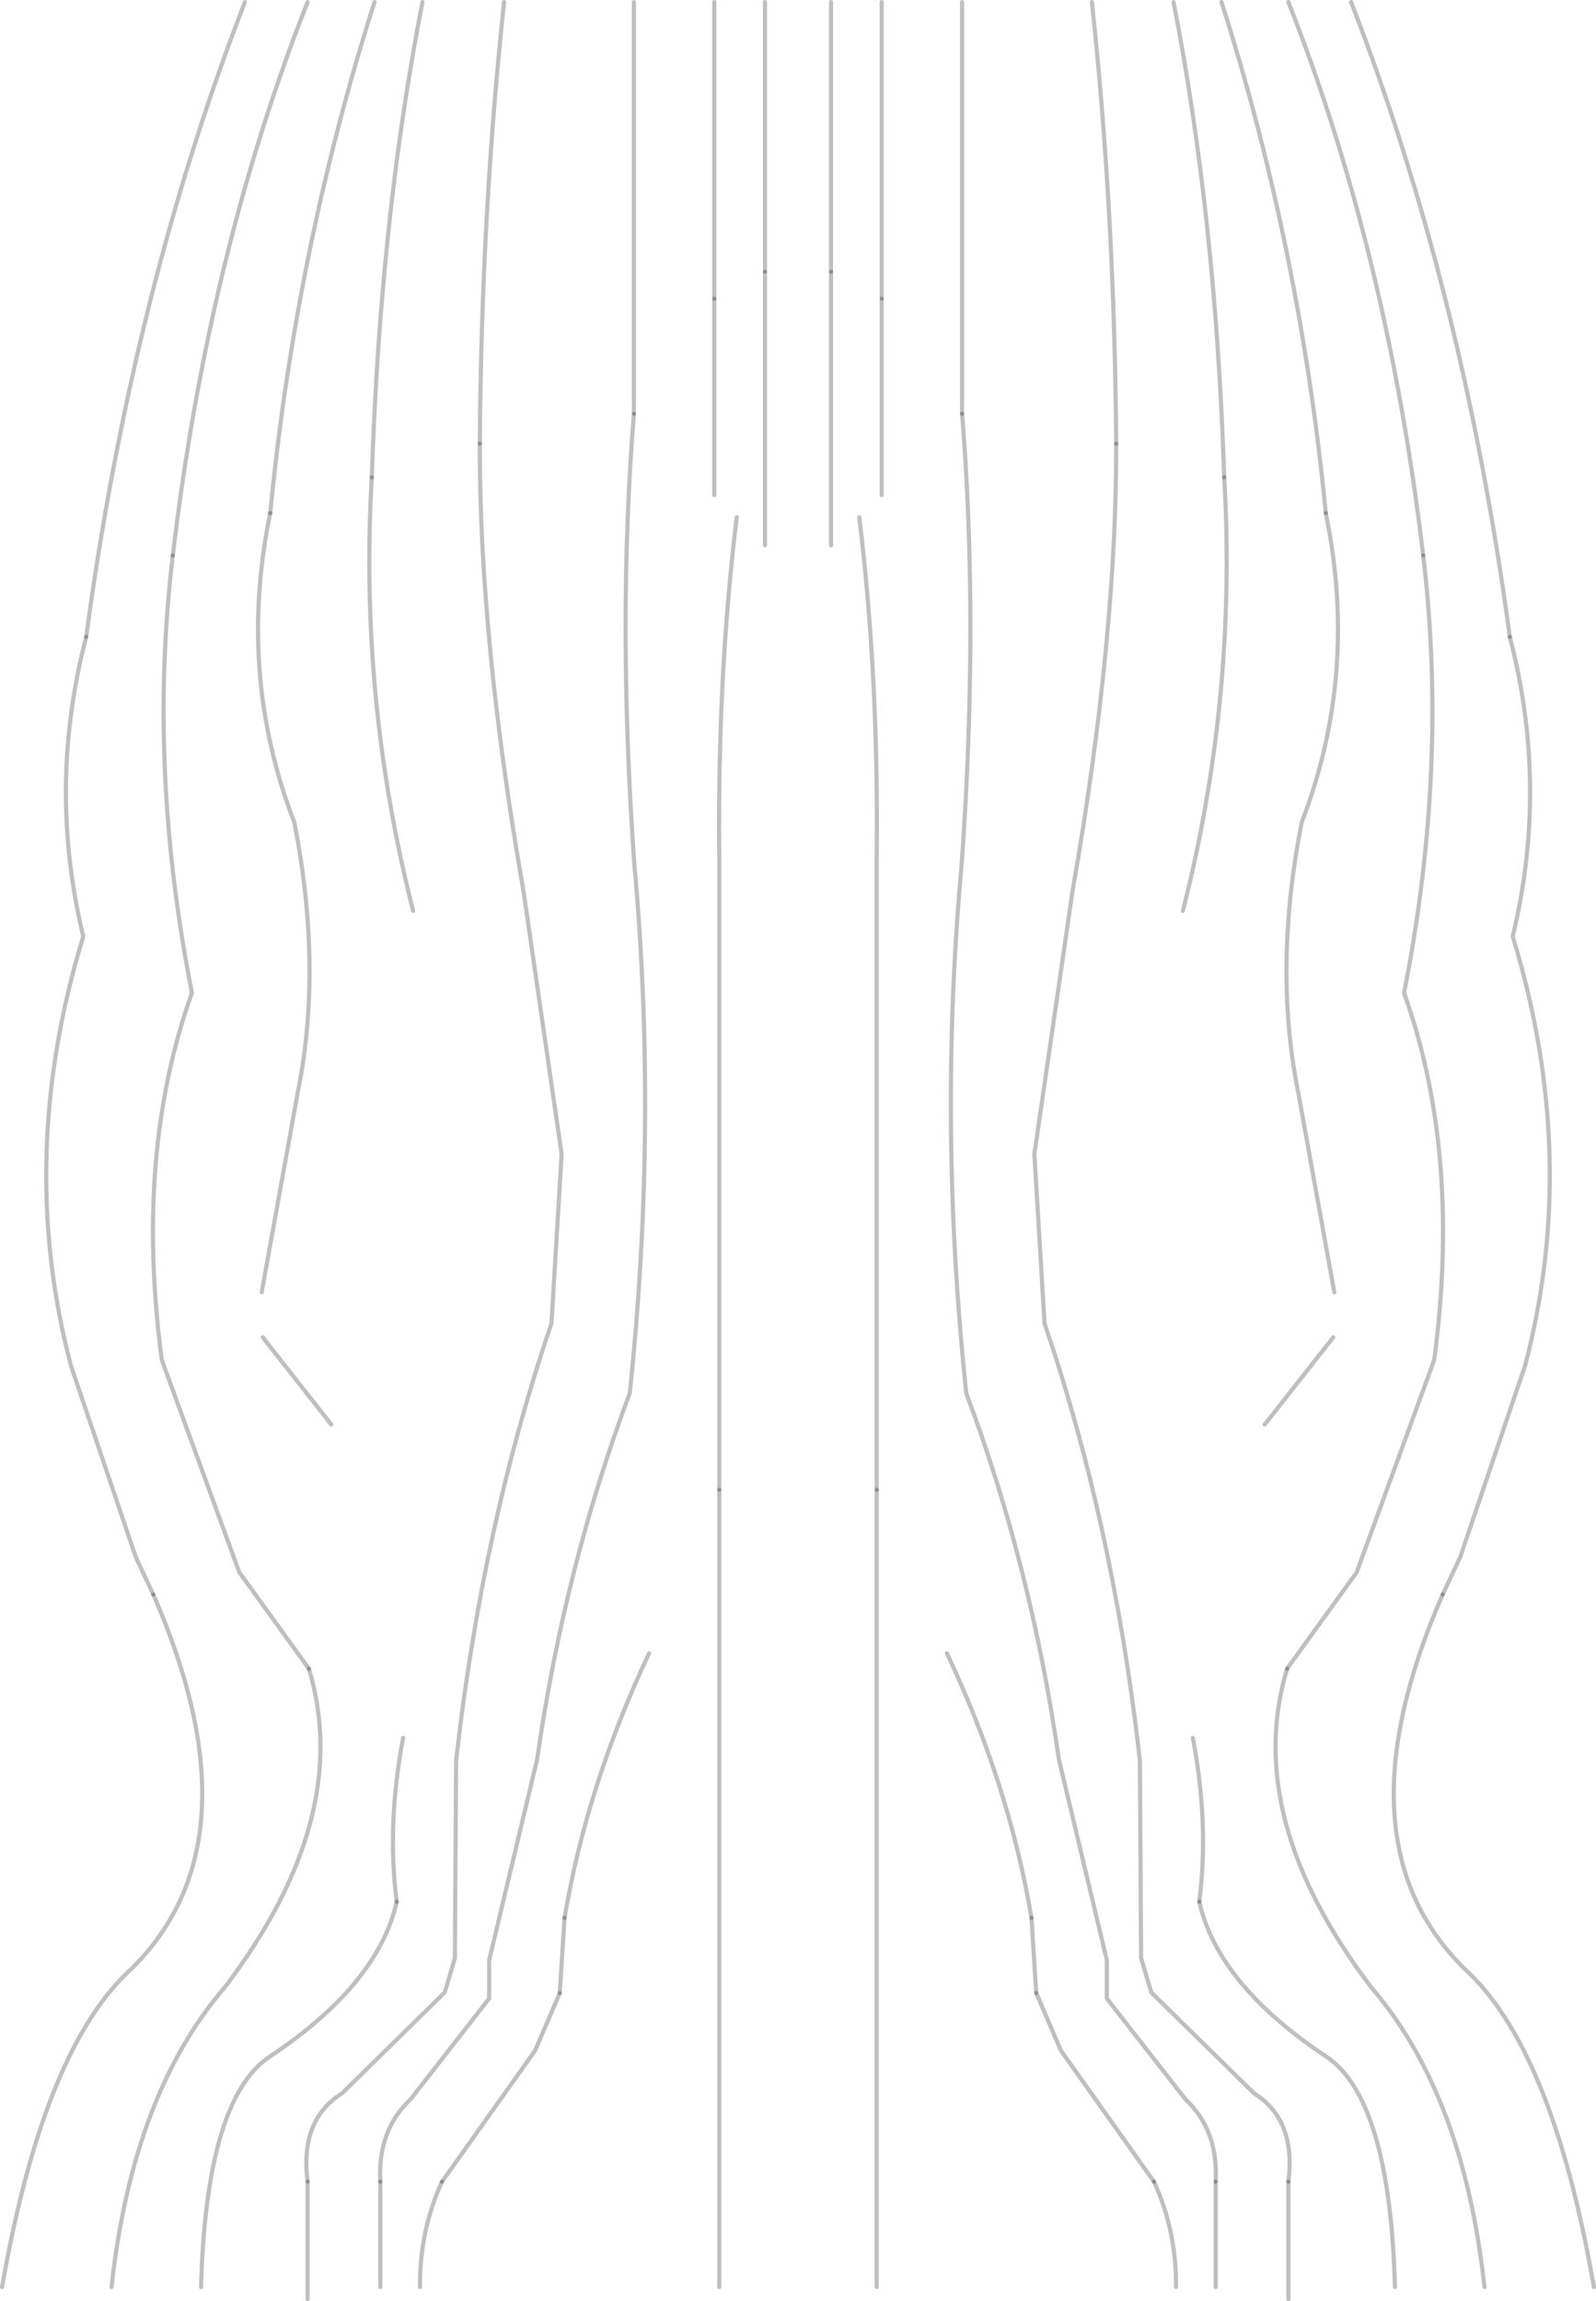 <?xml version="1.0" encoding="UTF-8" standalone="no"?>
<svg xmlns:xlink="http://www.w3.org/1999/xlink" height="553.9px" width="384.2px" xmlns="http://www.w3.org/2000/svg">
  <g transform="matrix(1.0, 0.0, 0.0, 1.0, 192.2, 260.5)">
    <path d="M39.4 -260.0 L39.4 -160.9 M20.05 -260.0 L20.05 -188.6 M7.85 -260.0 L7.85 -195.1 M70.65 -260.0 Q76.1 -209.35 76.5 -153.7 M133.05 -260.0 Q160.1 -190.25 171.25 -107.2 M117.95 -260.0 Q141.8 -199.6 150.4 -126.8 M101.85 -260.0 Q120.75 -200.75 126.95 -137.0 M90.3 -260.0 Q100.45 -208.15 102.5 -145.6 M96.5 197.25 Q101.0 217.35 127.6 234.9 L129.1 236.1 Q142.45 247.9 143.6 290.0 M85.6 264.65 Q91.0 276.45 90.9 290.0 M117.95 264.65 L117.95 292.9 M100.45 264.65 L100.45 290.0 M57.25 219.25 L56.1 201.15 M18.85 290.0 L18.85 98.1 M117.65 141.15 Q106.85 176.85 137.8 217.75 160.1 243.6 165.15 290.0 M155.1 123.3 Q129.15 182.6 160.35 213.4 181.5 232.55 191.5 290.0 M-70.85 -260.0 Q-76.3 -209.35 -76.7 -153.7 M-90.5 -260.0 Q-100.65 -208.15 -102.7 -145.6 M-102.05 -260.0 Q-120.95 -200.75 -127.15 -137.0 M-118.15 -260.0 Q-142.0 -199.6 -150.6 -126.8 M-133.25 -260.0 Q-160.3 -190.25 -171.45 -107.2 M-8.05 -260.0 L-8.05 -195.1 M-20.25 -260.0 L-20.25 -188.6 M-39.6 -260.0 L-39.6 -160.9 M-57.45 219.25 L-56.3 201.15 M-96.7 197.25 Q-101.2 217.35 -127.8 234.9 L-129.3 236.1 Q-142.65 247.9 -143.8 290.0 M-85.8 264.65 Q-91.2 276.45 -91.1 290.0 M-100.65 264.65 L-100.65 290.0 M-118.15 264.65 L-118.15 292.9 M-19.05 290.0 L-19.05 98.1 M-155.3 123.3 Q-129.35 182.6 -160.55 213.4 -181.7 232.55 -191.7 290.0 M-117.85 141.15 Q-107.05 176.85 -138.0 217.75 -160.3 243.6 -165.35 290.0" fill="none" stroke="#000000" stroke-linecap="round" stroke-linejoin="round" stroke-opacity="0.251" stroke-width="1.0"/>
    <path d="M20.05 -188.6 L20.05 -141.35 M7.85 -195.1 L7.85 -129.25 M117.95 264.65 Q119.85 249.75 109.7 243.4 L84.95 219.1 82.5 210.85 82.2 163.3 82.05 161.95 Q75.7 106.35 59.25 58.05 L56.8 17.3 66.0 -46.1 Q76.6 -106.75 76.5 -153.7 M100.45 264.65 Q101.1 252.25 93.2 244.85 L74.25 220.55 74.25 211.35 62.7 163.0 Q56.1 116.7 40.4 74.85 33.6 10.2 39.3 -52.45 43.45 -110.75 39.4 -160.9 M126.95 -137.0 Q134.95 -98.3 121.15 -62.55 114.25 -27.45 120.35 2.6 L129.0 50.55 M150.4 -126.8 Q156.5 -75.8 145.8 -21.5 159.65 17.15 153.05 66.85 L134.4 117.95 117.65 141.15 M92.55 -41.25 Q105.6 -92.55 102.5 -145.6 M18.85 98.1 L18.85 -53.85 Q19.35 -97.55 14.65 -136.0 M171.25 -107.2 Q180.65 -71.15 171.95 -35.1 188.15 17.8 174.95 68.15 L159.3 114.35 155.1 123.3 M-171.45 -107.2 Q-180.85 -71.15 -172.15 -35.1 -188.35 17.8 -175.15 68.15 L-159.5 114.35 -155.3 123.3 M-8.05 -195.1 L-8.05 -129.25 M-20.25 -188.6 L-20.25 -141.35 M-118.15 264.65 Q-120.05 249.75 -109.9 243.4 L-85.15 219.1 -82.7 210.85 -82.4 163.3 -82.25 161.95 Q-75.9 106.35 -59.45 58.05 L-57.0 17.3 -66.2 -46.1 Q-76.8 -106.75 -76.7 -153.7 M-127.15 -137.0 Q-135.15 -98.3 -121.35 -62.55 -114.45 -27.45 -120.55 2.6 L-129.2 50.55 M-150.6 -126.8 Q-156.7 -75.8 -146.0 -21.5 -159.85 17.15 -153.25 66.85 L-134.6 117.95 -117.85 141.15 M-92.75 -41.25 Q-105.8 -92.55 -102.7 -145.6 M-100.65 264.65 Q-101.3 252.25 -93.4 244.85 L-74.45 220.55 -74.45 211.35 -62.9 163.0 Q-56.3 116.7 -40.6 74.85 -33.8 10.2 -39.5 -52.45 -43.65 -110.75 -39.6 -160.9 M-19.05 98.1 L-19.05 -53.85 Q-19.55 -97.55 -14.85 -136.0 M-128.95 61.4 L-112.45 82.4 M-95.15 157.8 Q-99.1 178.6 -96.7 197.25 M-57.45 219.25 L-63.4 233.1 -85.8 264.65 M-35.95 137.45 Q-50.95 169.3 -56.3 201.15 M128.75 61.4 L112.25 82.4 M94.95 157.8 Q98.9 178.6 96.5 197.25 M57.25 219.25 L63.2 233.1 85.6 264.65 M35.75 137.45 Q50.75 169.3 56.1 201.15" fill="none" stroke="#000000" stroke-linecap="round" stroke-linejoin="round" stroke-opacity="0.251" stroke-width="1.0"/>
  </g>
</svg>
